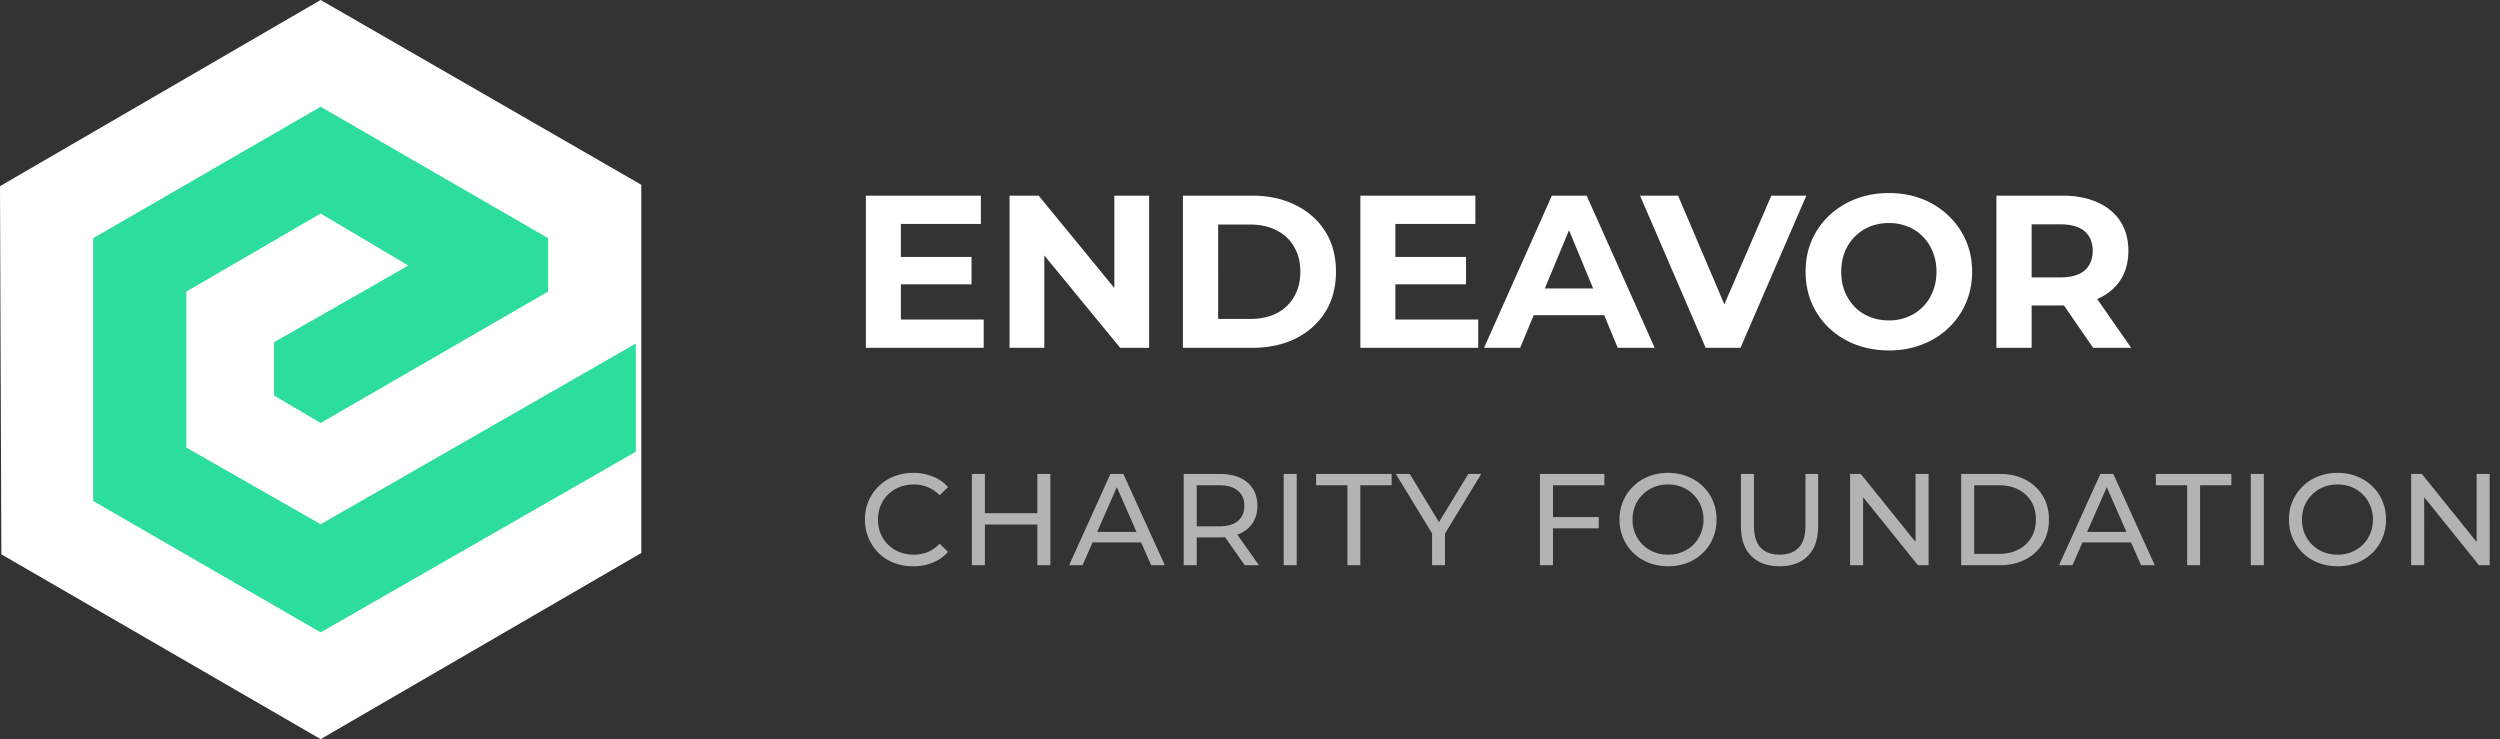 <svg width="230" height="68" viewBox="0 0 230 68" fill="none" xmlns="http://www.w3.org/2000/svg">
    <rect x="0" y="0" width="230" height="68" fill="#333333" stroke="none"/>
    <path d="M29.5 0 0 17.126.126 51 29.5 68 59 50.874V17z" fill="#fff" />
    <path
        d="M50.427 26.822v-4.91L29.5 9.821 8.573 21.912v24.177L29.5 58.178l28.996-16.622v-9.949L29.5 48.23l-12.355-7.052V26.822L29.5 19.644l8.068 4.786-12.354 7.052v4.91l4.286 2.52z"
        fill="#2CDD9B" />
    <path
        d="M183.67 32V18h6.06q1.88 0 3.24.62 1.36.6 2.1 1.74t.74 2.72q0 1.56-.74 2.7-.74 1.12-2.1 1.72t-3.24.6h-4.26l1.44-1.42V32zm8.9 0-3.5-5.08h3.46l3.54 5.08zm-5.66-4.96-1.44-1.52h4.08q1.5 0 2.24-.64.74-.66.74-1.8 0-1.16-.74-1.8t-2.24-.64h-4.08l1.44-1.54zm-13.115 5.2q-1.66 0-3.08-.54a7.4 7.4 0 0 1-2.44-1.52 7.1 7.1 0 0 1-1.6-2.3q-.56-1.32-.56-2.88t.56-2.88a7 7 0 0 1 1.62-2.3 7.4 7.4 0 0 1 2.44-1.52q1.4-.54 3.04-.54 1.66 0 3.04.54a7.2 7.2 0 0 1 2.42 1.52 7 7 0 0 1 1.62 2.3q.58 1.3.58 2.88 0 1.56-.58 2.9a7 7 0 0 1-1.62 2.3 7.3 7.3 0 0 1-2.42 1.5q-1.38.54-3.02.54m-.02-2.76q.94 0 1.72-.32.8-.32 1.4-.92t.92-1.42q.34-.82.34-1.82t-.34-1.82a4.1 4.1 0 0 0-.92-1.42 3.9 3.9 0 0 0-1.38-.92 4.6 4.6 0 0 0-1.74-.32q-.939 0-1.74.32-.78.32-1.38.92t-.94 1.42a5 5 0 0 0-.32 1.82q0 .98.32 1.82.34.82.92 1.42.6.6 1.4.92.801.32 1.74.32M156.923 32l-6.04-14h3.5l5.28 12.4h-2.06l5.36-12.4h3.22l-6.06 14zm-20.391 0 6.24-14h3.2l6.26 14h-3.4l-5.12-12.36h1.28L139.852 32zm3.12-3 .86-2.46h7.2l.88 2.46zm-11.518-5.36h6.74v2.52h-6.74zm.24 5.76h7.62V32h-10.84V18h10.58v2.6h-7.36zM108.83 32V18h6.36q2.28 0 4.02.88 1.74.86 2.72 2.42t.98 3.7q0 2.12-.98 3.7-.98 1.56-2.72 2.44-1.74.86-4.02.86zm3.24-2.66h2.96q1.4 0 2.42-.52a3.8 3.8 0 0 0 1.6-1.52q.58-.98.58-2.3 0-1.34-.58-2.3a3.7 3.7 0 0 0-1.6-1.5q-1.02-.54-2.42-.54h-2.96zM92.878 32V18h2.68l8.26 10.08h-1.3V18h3.2v14h-2.66l-8.28-10.08h1.3V32zM82.64 23.64h6.74v2.52h-6.74zm.24 5.76h7.62V32H79.66V18h10.58v2.6h-7.36z"
        fill="#FFF" />
    <path
        d="M221.826 52v-8.4h.984l5.556 6.9h-.516v-6.9h1.2V52h-.984l-5.556-6.9h.516V52zm-6.766.096q-.96 0-1.788-.324a4.3 4.3 0 0 1-1.416-.9 4.3 4.3 0 0 1-.936-1.368 4.3 4.3 0 0 1-.336-1.704q0-.924.336-1.704t.936-1.356q.6-.588 1.416-.912a4.8 4.8 0 0 1 1.788-.324q.96 0 1.764.324a4.1 4.1 0 0 1 1.416.9q.612.576.936 1.356.336.78.336 1.716t-.336 1.716q-.324.78-.936 1.368-.6.576-1.416.9a4.8 4.8 0 0 1-1.764.312m0-1.068q.696 0 1.284-.24a3.03 3.03 0 0 0 1.716-1.704q.252-.588.252-1.284t-.252-1.284a3 3 0 0 0-.684-1.02 2.95 2.95 0 0 0-1.032-.684q-.588-.24-1.284-.24-.708 0-1.308.24-.588.24-1.032.684a3.1 3.1 0 0 0-.696 1.02q-.24.588-.24 1.284t.24 1.284q.252.588.696 1.032.444.432 1.032.672.6.24 1.308.24m-7.987.972v-8.4h1.2V52zm-5.855 0v-7.356h-2.88V43.6h6.948v1.044h-2.88V52zm-11.787 0 3.804-8.4h1.188l3.816 8.4h-1.26l-3.396-7.728h.48L190.667 52zm1.62-2.1.324-.96h4.728l.348.96zM180.426 52v-8.4h3.54q1.344 0 2.364.528 1.032.528 1.596 1.476.576.948.576 2.196t-.576 2.196a3.85 3.85 0 0 1-1.596 1.476q-1.02.528-2.364.528zm1.2-1.044h2.268q1.044 0 1.8-.396a2.9 2.9 0 0 0 1.188-1.104q.42-.72.42-1.656 0-.948-.42-1.656a2.9 2.9 0 0 0-1.188-1.104q-.756-.396-1.8-.396h-2.268zM170.208 52v-8.4h.984l5.556 6.9h-.516v-6.9h1.2V52h-.984l-5.556-6.9h.516V52zm-6.492.096q-1.656 0-2.604-.948t-.948-2.772V43.6h1.2v4.728q0 1.404.612 2.052.624.648 1.752.648 1.14 0 1.752-.648.624-.648.624-2.052V43.6h1.164v4.776q0 1.824-.948 2.772-.936.948-2.604.948m-10.246 0q-.96 0-1.788-.324a4.3 4.3 0 0 1-1.416-.9 4.3 4.3 0 0 1-.936-1.368 4.3 4.3 0 0 1-.336-1.704q0-.924.336-1.704t.936-1.356q.6-.588 1.416-.912a4.8 4.8 0 0 1 1.788-.324q.96 0 1.764.324a4.1 4.1 0 0 1 1.416.9q.612.576.936 1.356.336.78.336 1.716t-.336 1.716q-.324.78-.936 1.368-.6.576-1.416.9a4.8 4.8 0 0 1-1.764.312m0-1.068q.696 0 1.284-.24a3.03 3.03 0 0 0 1.716-1.704q.252-.588.252-1.284t-.252-1.284a3 3 0 0 0-.684-1.02 2.95 2.95 0 0 0-1.032-.684q-.588-.24-1.284-.24-.708 0-1.308.24-.588.24-1.032.684a3.1 3.1 0 0 0-.696 1.02q-.24.588-.24 1.284t.24 1.284q.252.588.696 1.032.444.432 1.032.672.6.24 1.308.24m-10.716-3.456h4.332v1.032h-4.332zm.12 4.428h-1.2v-8.4h5.928v1.044h-4.728zm-11.124 0v-3.216l.276.744-3.612-5.928h1.284l3.036 5.004h-.696l3.048-5.004h1.188l-3.6 5.928.264-.744V52zm-7.789 0v-7.356h-2.88V43.6h6.948v1.044h-2.88V52zm-5.863 0v-8.4h1.2V52zm-9.199 0v-8.4h3.276q1.104 0 1.884.348t1.2 1.008.42 1.572-.42 1.572q-.42.648-1.2.996t-1.884.348h-2.616l.54-.552V52zm5.616 0-2.136-3.048h1.284l2.16 3.048zm-4.416-2.988-.54-.588h2.58q1.152 0 1.74-.492.6-.504.6-1.404t-.6-1.392q-.588-.492-1.74-.492h-2.58l.54-.6zM98.358 52l3.804-8.4h1.188l3.816 8.4h-1.26l-3.396-7.728h.48L99.594 52zm1.62-2.1.324-.96h4.728l.348.96zm-4.542-6.3h1.2V52h-1.2zM90.612 52h-1.2v-8.4h1.2zm4.932-3.744h-5.052v-1.044h5.052zm-11.528 3.84q-.96 0-1.776-.312a4.4 4.4 0 0 1-1.404-.9 4.4 4.4 0 0 1-.924-1.368 4.3 4.3 0 0 1-.336-1.716q0-.936.336-1.716t.936-1.356q.6-.588 1.404-.9a4.8 4.8 0 0 1 1.776-.324 4.7 4.7 0 0 1 1.788.336q.828.324 1.404.972l-.78.756a3.05 3.05 0 0 0-1.08-.744 3.3 3.3 0 0 0-1.284-.252q-.708 0-1.32.24-.6.24-1.044.672a3.1 3.1 0 0 0-.696 1.032q-.24.588-.24 1.284t.24 1.296a3.12 3.12 0 0 0 1.74 1.692q.612.24 1.32.24.684 0 1.284-.24.6-.252 1.08-.768l.78.756q-.576.648-1.404.984a4.7 4.7 0 0 1-1.8.336"
        fill="#B3B3B3" />
</svg>
  